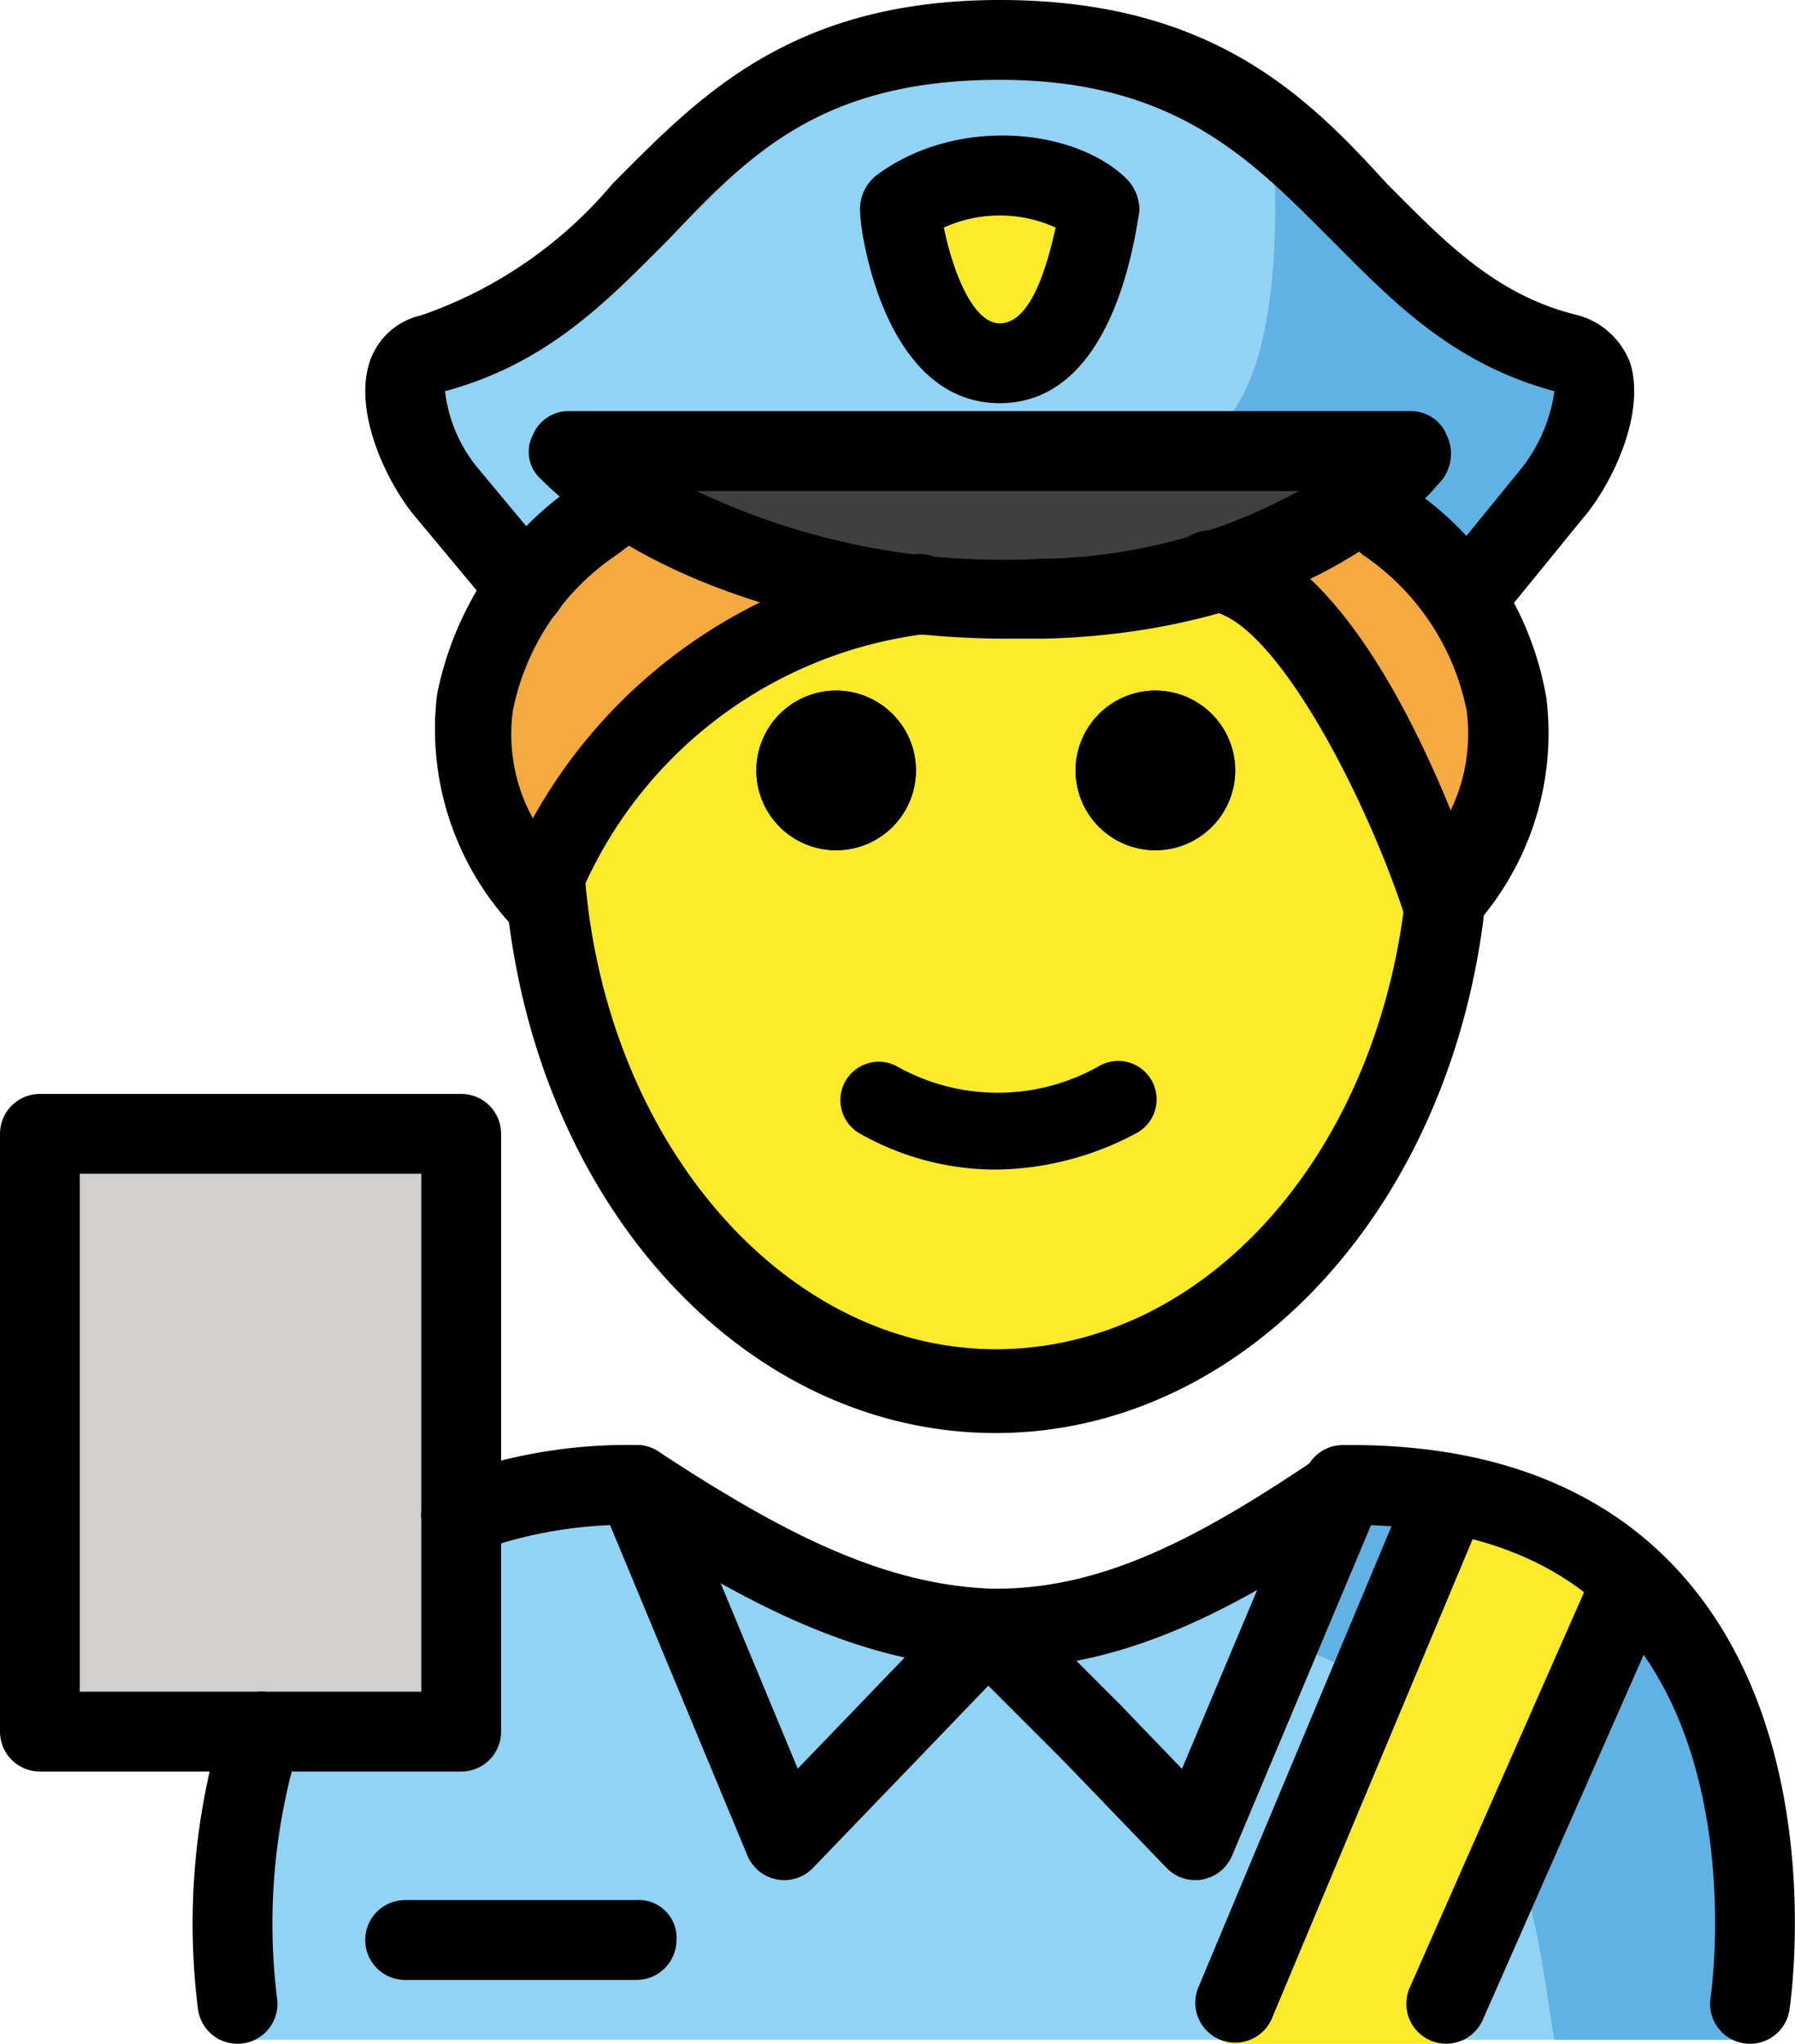 <svg xmlns="http://www.w3.org/2000/svg" xmlns:svg="http://www.w3.org/2000/svg" id="emoji" width="44.98" height="51.201" version="1.1" viewBox="0 0 44.98 51.201"><g id="color" transform="translate(-10.822,-10.799)"><g id="g6"><path id="path1" fill="#92d3f5" d="m 16.274,61.899 c 0,0 -1.8,-13.9 10.2,-13.9 3.2,2.1 5.9,3.6 9,3.6 h -0.1 c 3.1,0 6.3,-1.6 9.5,-3.7 11.6,0 9.6,13.9 9.8,14"/><path id="path2" fill="#61b2e4" d="m 44.844,47.285 a 18.274,18.274 0 0 1 -8.87,3.514 c 13.1,0.4 13.1,7.1 13.8,11.1 h 5.1 c 0,0 1.97,-14.614 -10.03,-14.614 z"/><path id="path3" fill="#92d3f5" d="m 50.074,19.499 c 1.2,0.3 0.4,2.5 -0.4,3.5 l -2.2,2.7 h -0.1 a 8.625,8.625 0 0 0 -1.9,-2 l -0.6,-0.4 a 15.38,15.38 0 0 0 1.3,-1.2 h -21.1 a 9.832,9.832 0 0 0 1.5,1.2 l -0.8,0.5 a 8.292,8.292 0 0 0 -1.8,1.8 l -0.1,-0.1 -2,-2.4 c -0.8,-1 -1.6,-3.2 -0.4,-3.5 5.7,-1.5 6,-7.9 14.3,-7.9 8.3,0 8.6,6.3 14.3,7.8 z m -14.2,0.4 c 2.1,0 2.5,-3.9 2.5,-3.9 a 4.309,4.309 0 0 0 -5,-0.1 c -0.1,0 0.3,4 2.5,4 z"/><path id="path4" fill="#fcea2b" d="m 35.874,19.899 c -2.1,0 -2.5,-3.9 -2.5,-3.9 a 4.01,4.01 0 0 1 5,0.1 c 0,-0.1 -0.4,3.8 -2.5,3.8 z"/><path id="path5" fill="#61b2e4" d="m 42.674,13.799 c 0,0 0.9,8.2 -2.6,8.2 l 5.3,0.3 1.7,3 c 0,0 3.7,-1.9 3.6,-5.2 0.1,0 -7.2,-4.2 -8,-6.3 z"/><path id="path6" fill="#3f3f3f" d="m 33.774,25.599 a 16.173,16.173 0 0 1 -7.2,-2.4 c -0.6,-0.4 -1,-0.8 -1.5,-1.2 h 21.1 a 4.894,4.894 0 0 1 -1.3,1.2 11.584,11.584 0 0 1 -3.7,1.8 18.327,18.327 0 0 1 -7.4,0.6 z"/></g><g id="g8"><path id="path7" fill="#92d3f5" d="m 44.474,48.099 -3.7,8.8 -2.6,-2.7 v 0 l -2.5,-2.6 h 0.1 c 2.9,-0.1 5.6,-1.5 8.7,-3.5 z"/><path id="path8" fill="#92d3f5" d="m 35.574,51.599 -2.6,2.7 -2.6,2.6 -3.6,-8.9 c 3.1,2.1 5.8,3.5 8.8,3.6 z"/></g><path id="path9" fill="#fcea2b" d="M 47.03,48.169 41.547,62 h 5.477 l 5.169,-11.645 c 0,0 -2.768,-2.698 -5.163,-2.186"/><rect id="rect9" width="10.557" height="14.976" x="11.822" y="39.203" fill="#d0cfce"/></g><g id="skin" transform="translate(-10.822,-10.799)"><path id="path10" fill="#fcea2b" d="m 46.874,33.299 0.1,-0.1 c -0.7,7 -5.5,12.5 -11.3,12.5 -5.9,0 -10.6,-5.5 -11.3,-12.6 a 12.562,12.562 0 0 1 9.3,-7.4 18.327,18.327 0 0 0 7.4,-0.6 v 0 c 3.1,0.3 5.8,8.2 5.8,8.2 z m -5.1,-3.2 a 2,2 0 1 0 -2,2 2.006,2.006 0 0 0 2,-2 z m -8,0 a 2,2 0 1 0 -2,2 2.006,2.006 0 0 0 2,-2 z"/></g><g id="hair" transform="translate(-10.822,-10.799)"><path id="path11" fill="#f4aa41" d="m 46.974,33.199 -0.1,0.1 c 0,0 -2.7,-8 -5.8,-8.2 v 0 a 10.643,10.643 0 0 0 3.7,-1.8 l 0.7,0.5 a 8.625,8.625 0 0 1 1.9,2 c 1.2,1.7 2,4.3 -0.4,7.4 z"/><path id="path12" fill="#f4aa41" d="m 24.474,32.999 a 0.774,0.774 0 0 0 -0.1,0.3 c -2.6,-3.3 -1.6,-6 -0.3,-7.7 a 8.641,8.641 0 0 1 1.8,-1.8 l 0.8,-0.6 a 16.173,16.173 0 0 0 7.2,2.4 12.573,12.573 0 0 0 -9.4,7.4 z"/></g><g id="line" transform="translate(-10.822,-10.799)"><line id="line12" x1="46.99" x2="41.774" y1="48.521" y2="60.971" fill="none" stroke="#000" stroke-linecap="round" stroke-linejoin="round" stroke-width="2"/><line id="line13" x1="51.611" x2="47.062" y1="50.681" y2="60.997" fill="none" stroke="#000" stroke-linecap="round" stroke-linejoin="round" stroke-width="2"/><g id="g16"><g id="g15"><path id="path13" fill="none" stroke="#000" stroke-linecap="round" stroke-linejoin="round" stroke-width="2" d="m 22.378,48.744 a 11.998,11.998 0 0 1 4.396,-0.745 c 3.2,2.1 5.9,3.5 8.9,3.6 h 0.1 c 3,0 5.6,-1.4 8.7,-3.5 0.1,0 0.1,-0.1 0.2,-0.1 12,0 10,13 10,13"/><path id="path14" fill="none" stroke="#000" stroke-linecap="round" stroke-linejoin="round" stroke-width="2" d="m 16.774,60.999 a 16.229,16.229 0 0 1 0.603,-6.818"/><polyline id="polyline14" fill="none" stroke="#000" stroke-linecap="round" stroke-linejoin="round" stroke-width="2" points="26.774 47.999 30.474 56.899 33.074 54.199 35.574 51.599"/><line id="line14" x1="38.174" x2="35.574" y1="54.199" y2="51.599" fill="none" stroke="#000" stroke-linecap="round" stroke-linejoin="round" stroke-width="2"/><polyline id="polyline15" fill="none" stroke="#000" stroke-linecap="round" stroke-linejoin="round" stroke-width="2" points="44.474 47.999 44.474 48.099 40.774 56.899 38.174 54.199"/></g></g><path id="path16" d="m 26.774,60.399 h -5.8 a 1,1 0 1 1 0,-2 h 5.8 a 0.945,0.945 0 0 1 1,1 1.002,1.002 0 0 1 -1,1 z"/><path id="path17" d="m 35.774,40.099 a 6.921,6.921 0 0 1 -3.4,-0.9 0.962,0.962 0 0 1 0.9,-1.7 5.154,5.154 0 0 0 5.1,0 0.962,0.962 0 1 1 0.9,1.7 7.594,7.594 0 0 1 -3.5,0.9 z"/><path id="path18" d="m 41.774,30.099 a 2,2 0 1 1 -2,-2 2.006,2.006 0 0 1 2,2 z"/><path id="path19" d="m 33.774,30.099 a 2,2 0 1 1 -2,-2 2.006,2.006 0 0 1 2,2 z"/><path id="path20" d="m 35.774,46.699 c -6.4,0 -11.7,-5.9 -12.3,-13.8 l 2,-0.2 c 0.5,6.7 5,11.9 10.3,11.9 5.3,0 9.7,-5 10.3,-11.7 0,-0.5 0.1,-1 0.1,-1.5 h 2 a 9.702,9.702 0 0 1 -0.1,1.7 c -0.7,7.8 -6,13.6 -12.3,13.6 z"/><path id="path21" d="m 24.374,34.299 a 0.91,0.91 0 0 1 -0.8,-0.4 7.231,7.231 0 0 1 -1.8,-5.7 8.31,8.31 0 0 1 3.4,-5.2 l 0.7,-0.5 a 1,1 0 0 1 1.2,1.6 l -0.8,0.6 a 6.163,6.163 0 0 0 -2.6,3.9 4.367,4.367 0 0 0 0.5,2.7 13.119,13.119 0 0 1 9.5,-6.6 0.903,0.903 0 0 1 1.1,0.9 0.945,0.945 0 0 1 -0.9,1.1 10.854,10.854 0 0 0 -8.7,7 0.871,0.871 0 0 1 -0.8,0.6 z"/><path id="path22" d="m 36.074,26.799 c -4.7,0 -9.2,-1.5 -11.7,-4 a 0.913,0.913 0 0 1 -0.2,-1.1 0.961,0.961 0 0 1 0.9,-0.6 h 21.1 a 0.961,0.961 0 0 1 0.9,0.6 1.073,1.073 0 0 1 -0.1,1.1 c -2,2.4 -5.7,3.9 -10,4 z m -7.8,-3.7 a 17.89,17.89 0 0 0 8.6,1.7 13.836,13.836 0 0 0 6.5,-1.7 z"/><path id="path23" d="m 47.474,26.799 a 1.421,1.421 0 0 1 -0.6,-0.2 0.972,0.972 0 0 1 -0.1,-1.4 l 2.2,-2.7 a 4.061,4.061 0 0 0 0.8,-1.9 c -2.6,-0.7 -4.1,-2.3 -5.6,-3.8 -2,-2 -3.9,-4 -8.3,-4 -4.5,0 -6.3,1.9 -8.3,4 -1.5,1.5 -3,3.1 -5.6,3.8 a 3.701,3.701 0 0 0 0.8,1.9 l 2,2.4 a 0.993,0.993 0 0 1 -1.5,1.3 l -2,-2.4 c -0.7,-0.8 -1.6,-2.6 -1.2,-3.9 a 1.764,1.764 0 0 1 1.3,-1.2 10.908,10.908 0 0 0 4.8,-3.3 c 2.1,-2.1 4.4,-4.6 9.7,-4.6 5.3,0 7.7,2.4 9.7,4.6 1.4,1.4 2.7,2.8 4.8,3.3 a 1.952,1.952 0 0 1 1.3,1.2 c 0.4,1.3 -0.5,3.1 -1.2,3.9 l -2.2,2.7 a 1.909,1.909 0 0 1 -0.8,0.3 z"/><path id="path24" d="m 46.974,34.299 h -0.2 a 0.969,0.969 0 0 1 -0.8,-0.7 c -1,-3 -3.3,-7.4 -4.9,-7.5 a 0.903,0.903 0 0 1 -0.9,-1.1 0.955,0.955 0 0 1 1.1,-0.9 c 2.7,0.2 4.8,4.3 5.9,7 a 4.418,4.418 0 0 0 0.4,-2.5 6.163,6.163 0 0 0 -2.6,-3.9 l -0.7,-0.6 a 0.993,0.993 0 0 1 1.3,-1.5 l 0.7,0.5 a 7.947,7.947 0 0 1 3.3,5.2 7.231,7.231 0 0 1 -1.8,5.7 1.135,1.135 0 0 1 -0.8,0.3 z"/><path id="path25" d="m 35.874,20.899 c -2.9,0 -3.5,-4.3 -3.5,-4.8 a 1.086,1.086 0 0 1 0.4,-0.9 c 2,-1.5 5,-1.2 6.3,0.1 a 1.135,1.135 0 0 1 0.3,0.8 c -0.1,0.5 -0.6,4.8 -3.5,4.8 z m 0,-2 v 0 c 0.8,0 1.2,-1.5 1.4,-2.4 a 3.397,3.397 0 0 0 -2.8,0 c 0.2,1 0.7,2.4 1.4,2.4 z"/><path id="path26" fill="#000" d="m 39.774,28.099 a 2,2 0 1 1 -2,2 2.006,2.006 0 0 1 2,-2 z"/><path id="path27" fill="#000" d="m 31.774,28.099 a 2,2 0 1 1 -2,2 2.006,2.006 0 0 1 2,-2 z"/><polyline id="polyline27" fill="none" stroke="#000" stroke-linecap="round" stroke-linejoin="round" stroke-width="2" points="22.379 48.744 22.379 39.203 11.822 39.203 11.822 54.179 17.371 54.179"/><polyline id="polyline28" fill="none" stroke="#000" stroke-linecap="round" stroke-linejoin="round" stroke-width="2" points="17.371 54.179 22.379 54.179 22.379 48.744"/></g></svg>